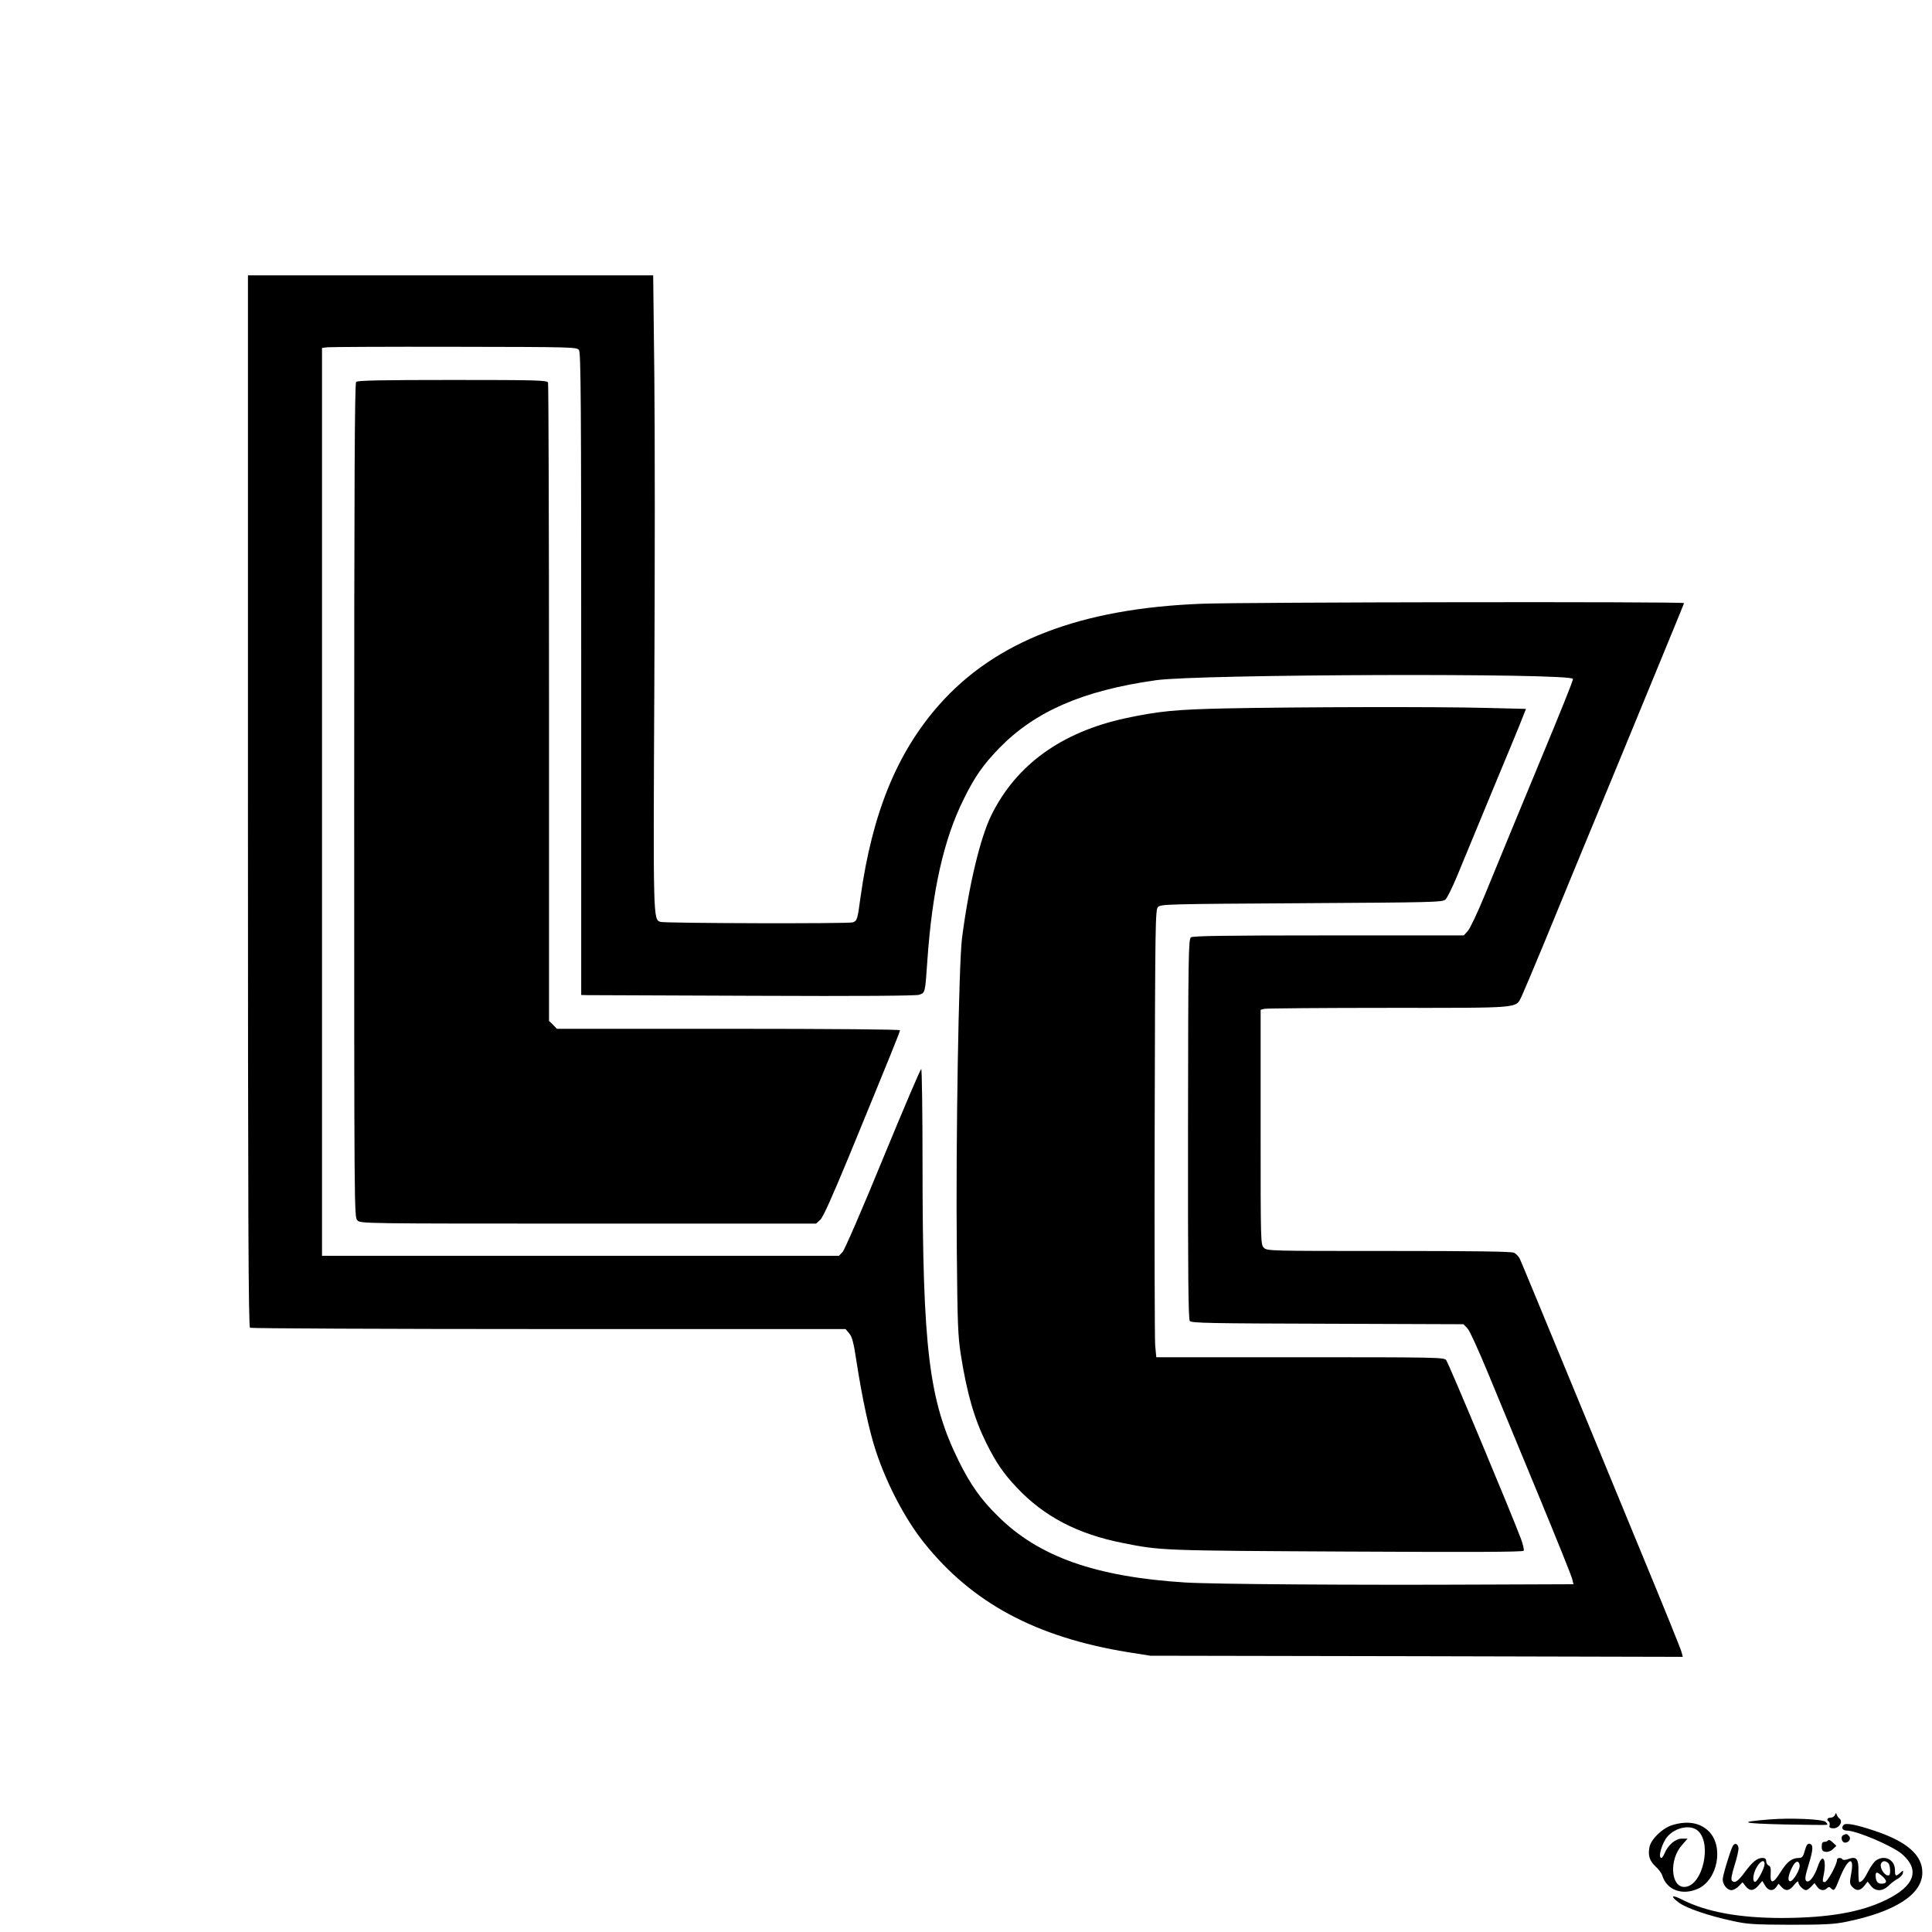 <?xml version="1.0" standalone="no"?>
<!DOCTYPE svg PUBLIC "-//W3C//DTD SVG 20010904//EN"
 "http://www.w3.org/TR/2001/REC-SVG-20010904/DTD/svg10.dtd">
<svg version="1.0" xmlns="http://www.w3.org/2000/svg"
 width="1200pt" height="1200pt" viewBox="0 0 1200 1200"
 preserveAspectRatio="xMidYMid meet">

<g transform="translate(0,1200) scale(0.1,-0.1)"
fill="#000000" stroke="none">
<path d="M1540 7026 c0 -2601 3 -3266 13 -3273 6 -4 842 -8 1855 -8 l1844 0
22 -26 c18 -21 28 -56 45 -170 37 -239 80 -437 122 -564 69 -208 183 -423 299
-568 299 -374 695 -586 1266 -679 l139 -22 1654 -3 1653 -4 -7 28 c-3 15 -112
284 -242 598 -129 314 -351 851 -493 1195 -142 344 -263 637 -270 651 -7 15
-23 32 -37 38 -17 8 -247 11 -778 11 -742 0 -755 0 -775 20 -20 20 -20 33 -20
749 l0 729 23 6 c12 3 359 6 770 6 833 0 789 -4 827 69 10 22 72 167 136 322
64 156 286 696 495 1200 208 505 379 920 379 923 0 10 -2741 6 -2995 -4 -755
-29 -1282 -232 -1633 -629 -261 -296 -414 -671 -487 -1192 -19 -141 -21 -148
-48 -158 -27 -9 -1164 -6 -1195 3 -45 15 -45 11 -38 1443 4 744 4 1627 0 1962
l-7 611 -1259 0 -1258 0 0 -3264z m2056 2800 c12 -17 14 -308 14 -2013 l0
-1993 38 -1 c20 0 485 -2 1032 -4 661 -3 1006 0 1028 6 39 13 38 9 52 213 30
432 101 751 225 1001 70 142 120 213 222 319 223 228 519 357 973 421 266 38
2590 45 2590 8 0 -13 -68 -182 -220 -548 -82 -198 -253 -611 -328 -795 -44
-107 -91 -207 -105 -222 l-25 -28 -839 0 c-656 0 -843 -3 -856 -12 -15 -12
-17 -105 -18 -1191 -1 -904 2 -1181 11 -1192 10 -13 134 -15 856 -17 l844 -3
24 -25 c14 -14 69 -135 131 -285 59 -143 199 -481 311 -752 112 -271 207 -506
210 -523 l7 -30 -544 -2 c-821 -4 -1695 2 -1869 13 -555 35 -909 160 -1162
412 -106 104 -170 195 -243 342 -186 377 -225 696 -225 1848 0 323 -4 587 -8
587 -5 0 -112 -251 -238 -557 -128 -313 -239 -568 -251 -580 l-22 -23 -1606 0
-1605 0 0 2819 0 2820 33 4 c17 2 373 4 790 3 739 -1 759 -2 773 -20z"/>
<path d="M2212 9628 c-9 -9 -12 -600 -12 -2600 0 -2575 0 -2588 20 -2608 20
-20 33 -20 1434 -20 l1415 0 25 23 c18 15 73 139 182 402 260 633 314 766 314
776 0 5 -407 9 -1065 9 l-1066 0 -24 25 -25 24 0 1975 c0 1086 -3 1981 -6
1990 -6 14 -67 16 -593 16 -443 0 -590 -3 -599 -12z"/>
<path d="M7615 7600 c-316 -7 -417 -17 -624 -61 -397 -86 -678 -288 -833 -601
-70 -142 -141 -441 -183 -767 -20 -165 -39 -1250 -32 -1946 4 -451 7 -525 25
-640 38 -241 84 -399 159 -550 61 -122 106 -187 188 -274 170 -181 380 -290
660 -345 236 -47 236 -47 1386 -53 775 -4 1098 -3 1103 5 3 6 -4 39 -17 74
-63 167 -451 1095 -465 1111 -14 16 -70 17 -908 17 l-892 0 -7 73 c-3 39 -5
665 -3 1389 3 1249 4 1318 21 1335 17 17 70 18 891 23 824 5 875 6 894 23 11
10 43 75 72 145 29 70 128 309 220 532 93 223 178 428 188 456 l20 51 -246 6
c-291 8 -1177 6 -1617 -3z"/>
<path d="M11397 727 c-3 -9 -16 -17 -27 -17 -21 0 -27 -14 -11 -24 5 -3 7 -14
5 -24 -4 -13 2 -17 23 -18 35 -1 62 41 39 60 -8 6 -16 18 -18 25 -3 12 -6 12
-11 -2z"/>
<path d="M10989 699 c-201 -16 -172 -25 96 -31 143 -3 262 -4 264 -2 3 3 -2
11 -10 18 -18 17 -217 26 -350 15z"/>
<path d="M10387 664 c-62 -19 -133 -88 -142 -138 -10 -51 1 -85 39 -120 19
-17 37 -42 41 -56 28 -90 124 -125 222 -81 122 56 161 262 67 356 -54 54 -133
68 -227 39z m152 -30 c100 -71 38 -354 -78 -354 -85 0 -94 173 -13 261 l34 39
-35 0 c-40 0 -85 -38 -107 -89 -7 -17 -16 -31 -21 -31 -23 0 4 95 39 134 48
54 134 73 181 40z"/>
<path d="M11450 664 c-15 -17 -5 -34 20 -34 62 0 286 -96 345 -147 112 -98 77
-197 -99 -283 -156 -77 -359 -112 -646 -113 -266 0 -470 37 -622 114 -66 34
-77 23 -18 -20 47 -34 185 -81 330 -112 93 -21 133 -23 360 -24 207 0 272 3
345 18 306 62 475 171 475 306 0 109 -96 193 -298 260 -116 39 -180 51 -192
35z"/>
<path d="M11449 602 c-19 -9 -10 -47 11 -47 24 0 40 26 24 42 -14 14 -13 14
-35 5z"/>
<path d="M11355 569 c-4 -5 -14 -9 -23 -9 -12 0 -17 -8 -17 -29 0 -24 5 -30
25 -33 15 -2 33 5 45 17 l21 20 -23 22 c-12 12 -25 18 -28 12z"/>
<path d="M10762 533 c-16 -31 -62 -183 -62 -206 0 -33 28 -67 54 -67 12 0 33
11 46 25 l23 24 19 -24 c26 -33 51 -31 80 4 l24 28 17 -28 c19 -34 50 -38 70
-9 l14 20 18 -20 c26 -29 50 -25 79 13 17 21 26 26 26 16 0 -18 31 -49 48 -49
6 0 20 10 32 22 l20 22 16 -22 c17 -24 43 -29 62 -10 9 9 15 9 24 0 20 -20 24
-15 52 56 52 131 96 152 74 34 -10 -55 -10 -64 7 -82 25 -27 49 -25 74 6 l21
27 21 -27 c28 -35 71 -35 109 1 15 16 41 35 56 43 16 9 31 25 33 35 3 19 2 19
-16 3 -28 -25 -33 -23 -33 17 0 64 -65 97 -118 59 -12 -8 -34 -39 -48 -67 -25
-49 -40 -66 -56 -67 -3 0 -5 30 -5 66 2 79 -12 96 -63 77 -17 -6 -32 -7 -36
-2 -8 13 -34 11 -34 -3 0 -29 -60 -138 -76 -138 -14 0 -15 6 -8 38 22 103 -5
150 -35 60 -22 -65 -55 -107 -72 -91 -10 10 -7 30 15 102 29 96 30 124 5 129
-12 2 -20 -10 -29 -43 -10 -37 -17 -45 -36 -45 -44 0 -74 -23 -114 -87 -46
-74 -66 -78 -62 -11 2 34 -1 47 -13 51 -8 4 -15 16 -15 27 0 14 -7 20 -23 20
-32 0 -61 -23 -108 -86 -43 -59 -64 -73 -81 -56 -8 8 -3 36 16 97 15 48 26 96
24 108 -4 27 -24 33 -36 10z m198 -111 c0 -24 -42 -105 -57 -110 -19 -5 -16
43 3 81 24 47 54 63 54 29z m218 -8 c3 -26 -40 -99 -58 -99 -19 0 -14 37 12
88 20 40 41 45 46 11z m550 14 c7 -7 12 -27 12 -46 0 -26 -4 -33 -17 -30 -23
4 -48 50 -40 71 7 20 28 22 45 5z m-35 -83 c31 -28 28 -45 -8 -45 -23 0 -35
17 -35 51 0 25 9 24 43 -6z"/>
</g>
</svg>
